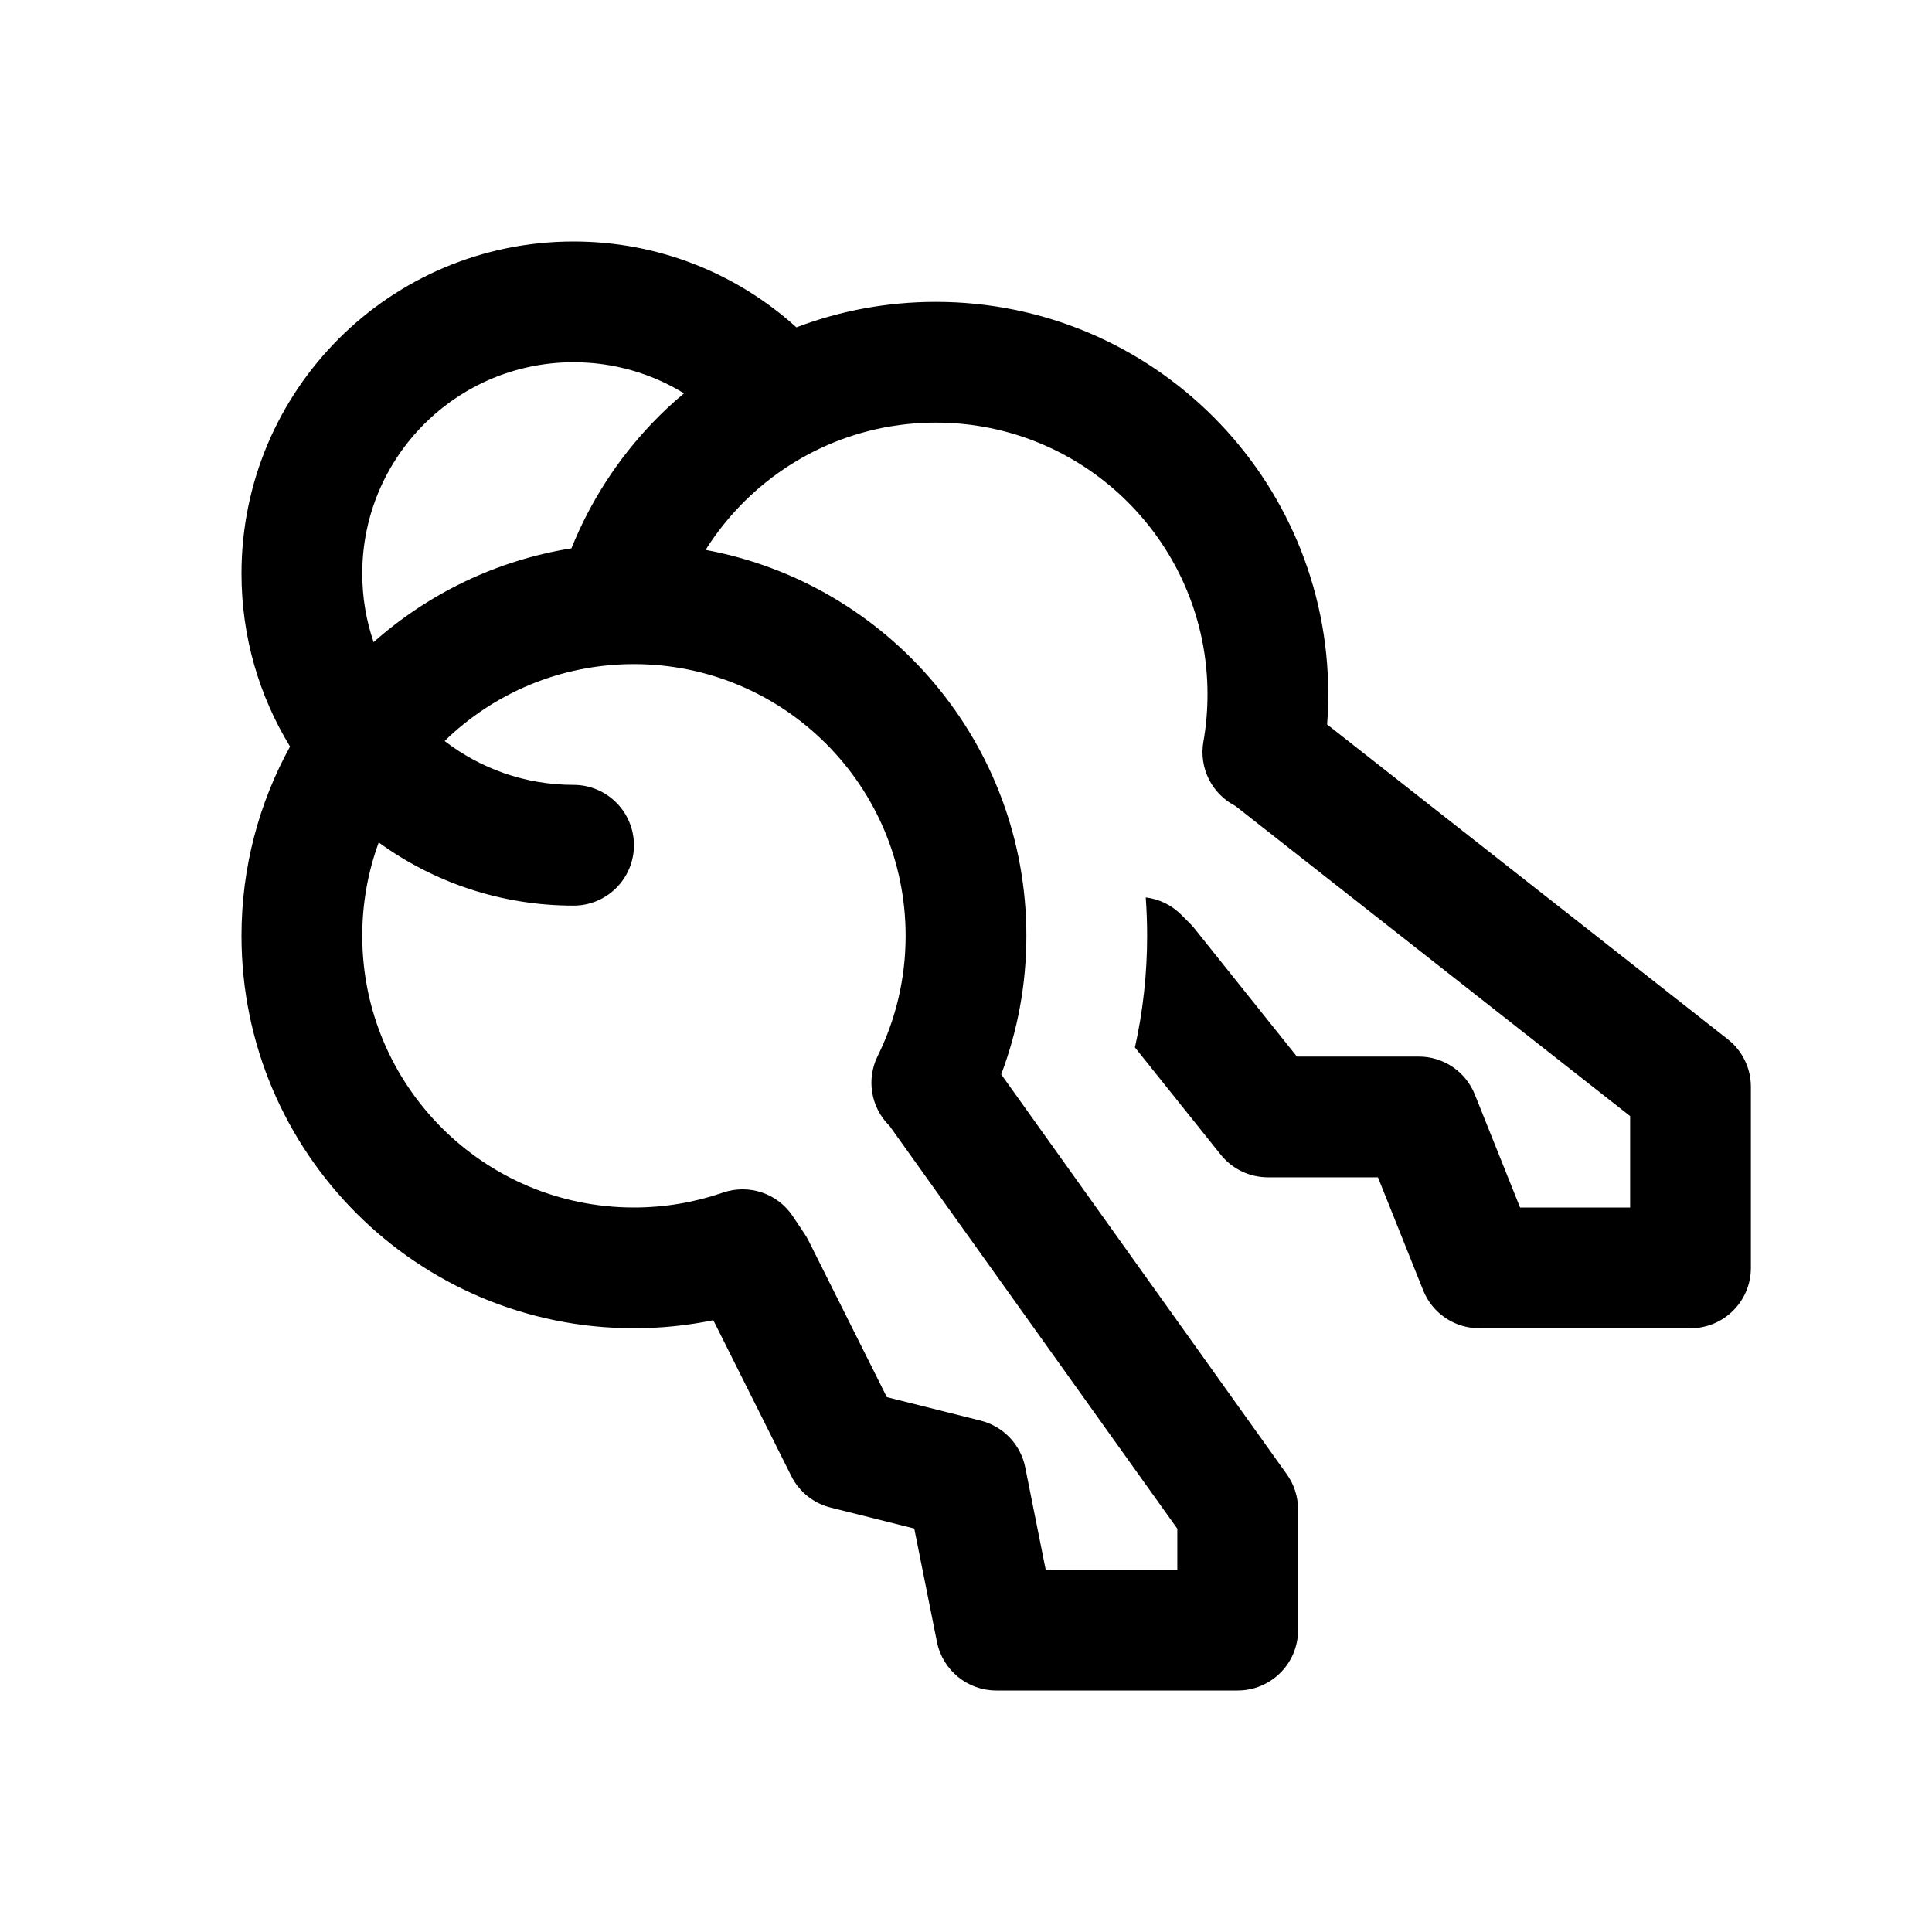<svg width="32" height="32" viewBox="0 0 32 32" fill="none" xmlns="http://www.w3.org/2000/svg">
<path fill-rule="evenodd" clip-rule="evenodd" d="M9.5 6C7.567 6 6 7.567 6 9.5C6 9.898 6.066 10.28 6.188 10.636C7.091 9.835 8.219 9.281 9.465 9.082C9.777 8.304 10.235 7.601 10.805 7.005C10.97 6.832 11.145 6.669 11.329 6.515C10.796 6.188 10.17 6 9.5 6ZM11.687 9.108C12.356 8.044 13.458 7.281 14.745 7.063C14.99 7.022 15.243 7 15.5 7C17.985 7 20 9.015 20 11.5C20 11.769 19.977 12.031 19.932 12.285C19.856 12.718 20.071 13.149 20.462 13.349L27 18.486V20H25.177L24.428 18.129C24.277 17.749 23.909 17.5 23.5 17.5H21.481L19.781 15.375C19.758 15.347 19.733 15.319 19.707 15.293L19.564 15.15C19.4 14.986 19.192 14.89 18.977 14.864C18.992 15.074 19 15.286 19 15.5C19 16.135 18.93 16.754 18.798 17.349L20.219 19.125C20.409 19.362 20.696 19.5 21 19.5H22.823L23.572 21.371C23.723 21.751 24.091 22 24.5 22H28C28.552 22 29 21.552 29 21V18C29 17.693 28.859 17.403 28.618 17.214L21.981 11.999C21.994 11.834 22 11.668 22 11.5C22 7.91 19.09 5 15.5 5C14.687 5 13.908 5.149 13.191 5.422C12.215 4.539 10.921 4 9.5 4C6.462 4 4 6.462 4 9.5C4 10.55 4.294 11.531 4.804 12.365C4.292 13.295 4 14.363 4 15.5C4 19.09 6.91 22 10.5 22C10.95 22 11.39 21.954 11.815 21.867L13.106 24.447C13.236 24.708 13.474 24.899 13.758 24.97L15.143 25.317L15.519 27.196C15.613 27.663 16.023 28 16.5 28H20.5C21.052 28 21.5 27.552 21.5 27V25C21.5 24.792 21.435 24.588 21.314 24.419L16.583 17.795C16.853 17.081 17 16.307 17 15.5C17 12.316 14.71 9.666 11.687 9.108ZM6.273 13.954C6.096 14.436 6 14.957 6 15.5C6 17.985 8.015 20 10.5 20C11.017 20 11.512 19.913 11.972 19.754C12.402 19.605 12.879 19.765 13.131 20.144L13.332 20.445C13.355 20.48 13.376 20.516 13.394 20.553L14.689 23.141L16.242 23.53C16.617 23.624 16.905 23.925 16.981 24.304L17.32 26H19.5V25.32L14.734 18.649L14.726 18.641C14.423 18.338 14.347 17.875 14.537 17.491C14.833 16.892 15 16.217 15 15.5C15 13.015 12.985 11 10.5 11C9.281 11 8.174 11.485 7.364 12.273C7.955 12.729 8.696 13 9.5 13C10.052 13 10.5 13.448 10.5 14C10.5 14.552 10.052 15 9.5 15C8.294 15 7.179 14.612 6.273 13.954Z" fill="black"/>
</svg>
